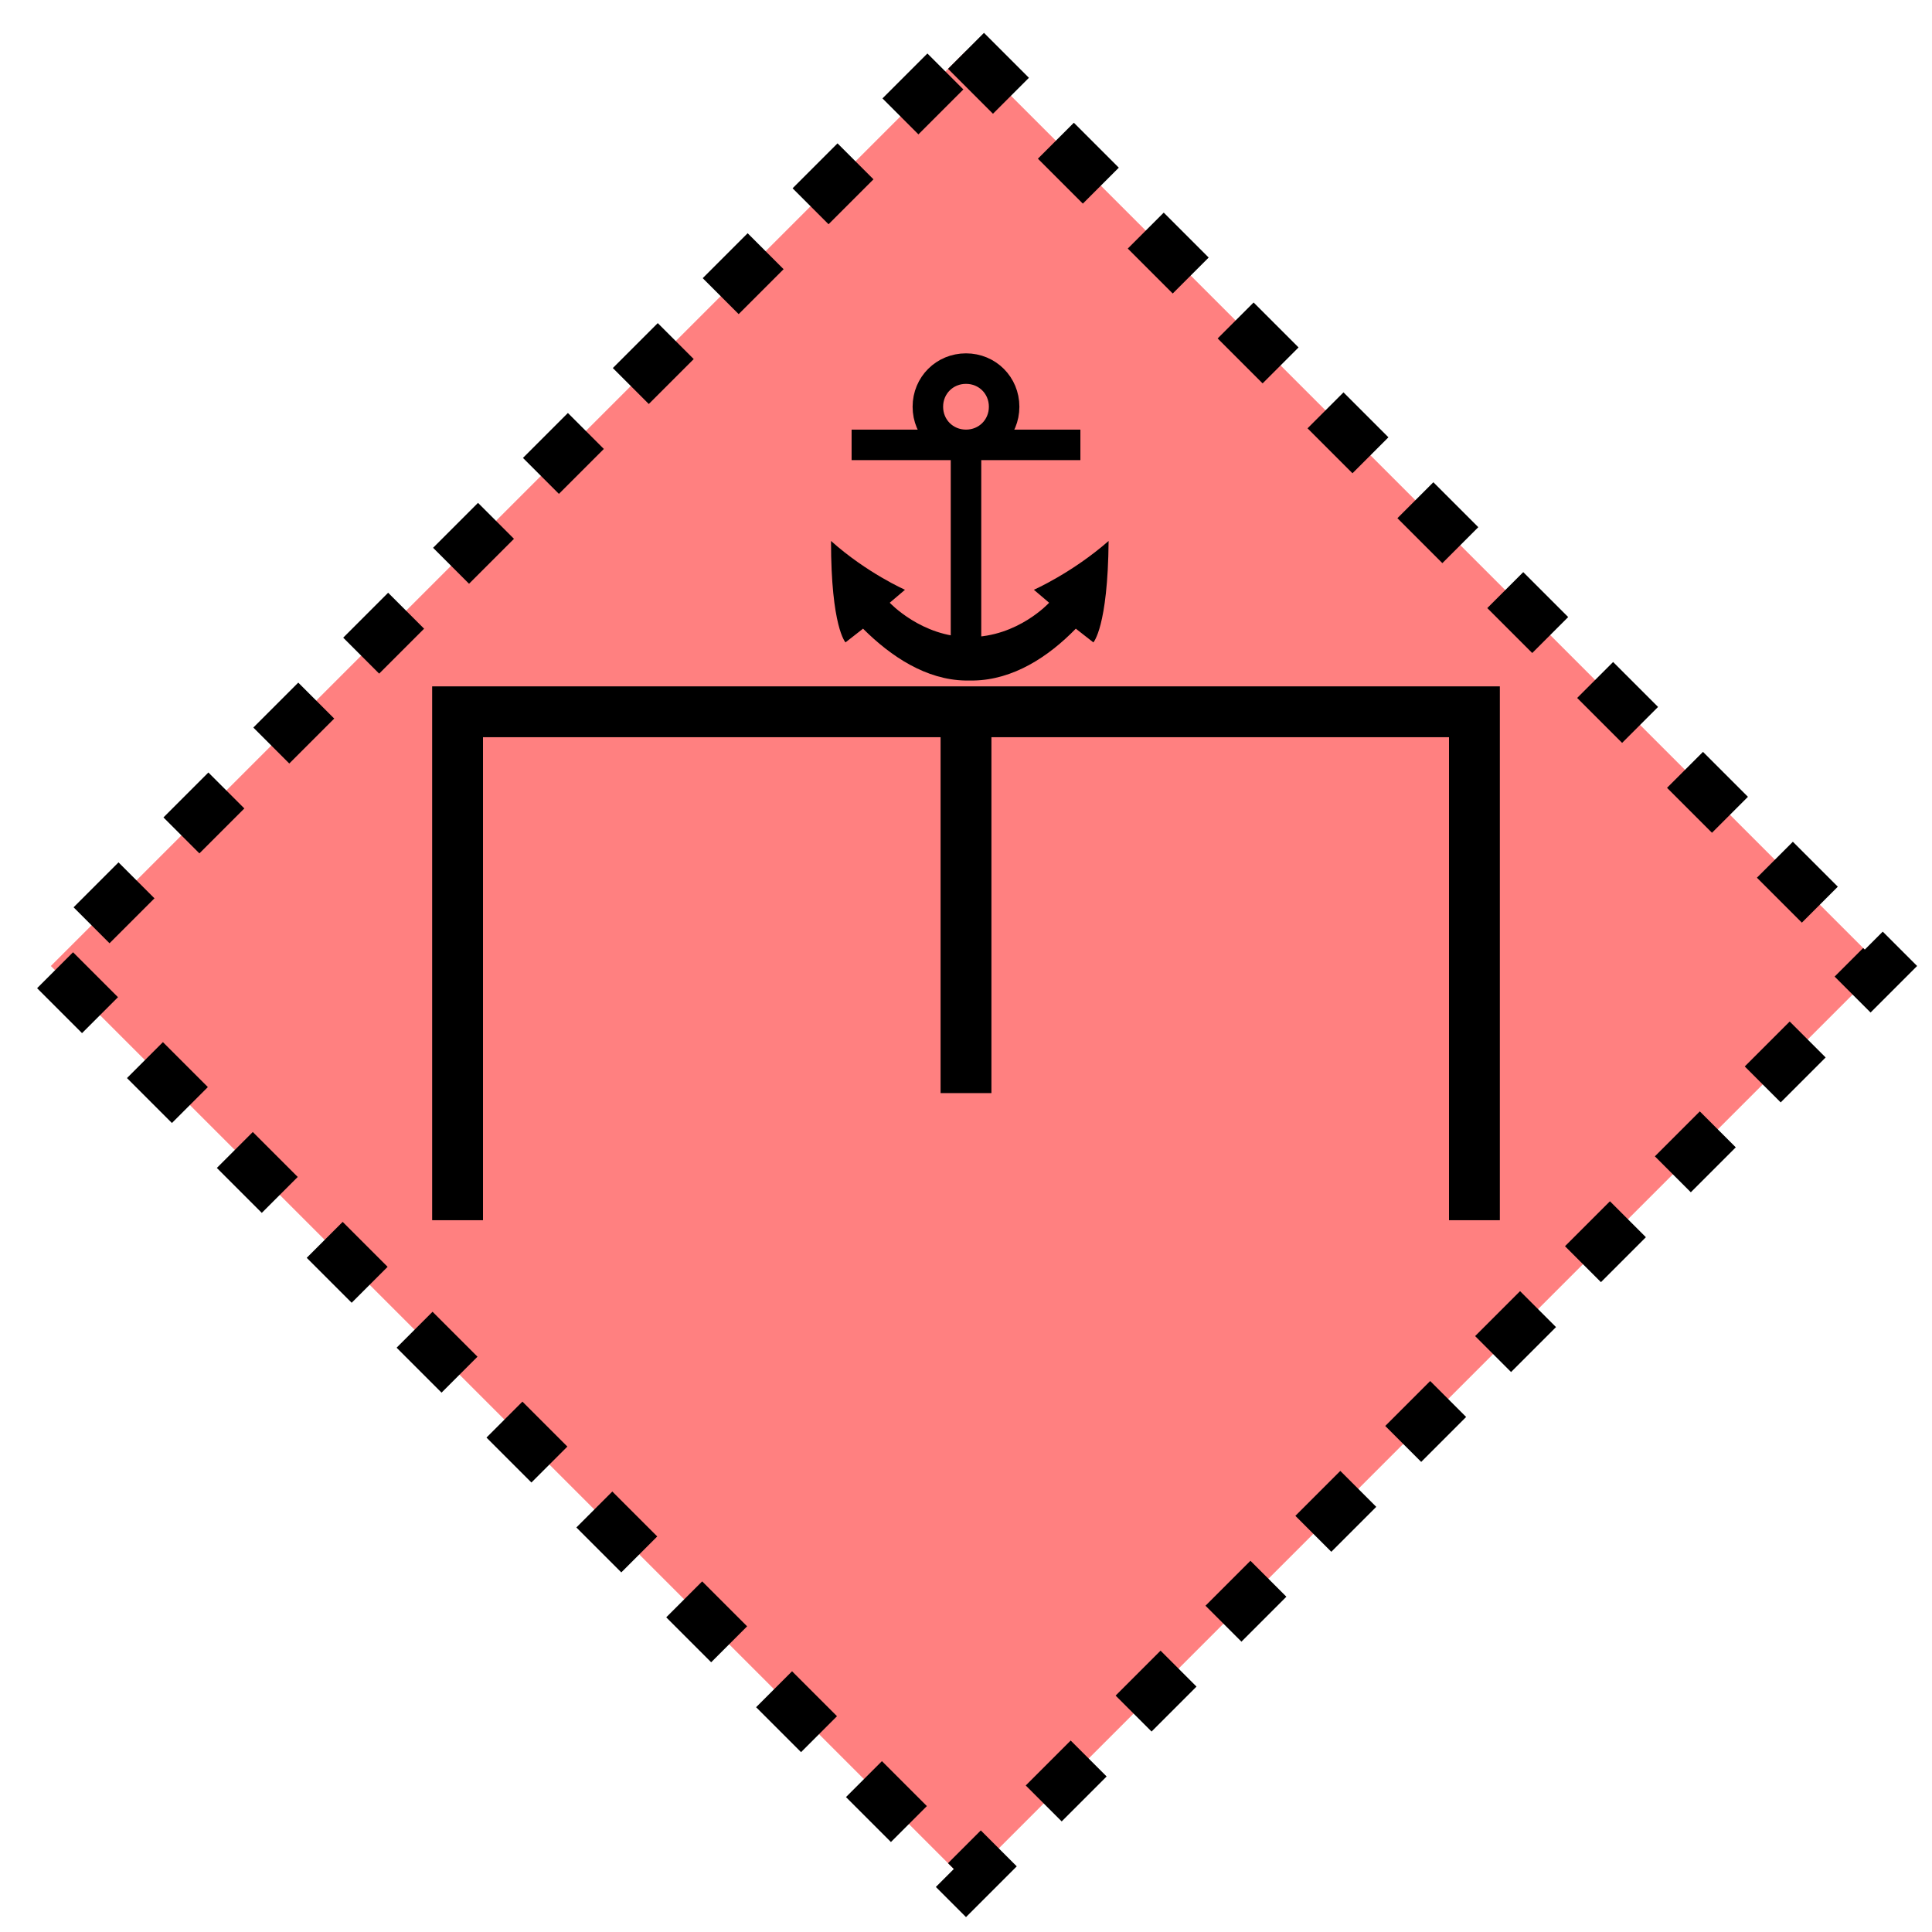 <svg xmlns="http://www.w3.org/2000/svg" version="1.2" baseProfile="tiny" width="389.12" height="389.12" viewBox="24 24 152 152"><path d="M 100,28 L172,100 100,172 28,100 100,28 Z" stroke-width="4" stroke="black" fill="rgb(255,128,128)" fill-opacity="1"  stroke-dasharray="5,5"></path><path d="M60,120 L60,80 140,80 140,120 M100,80 L100,110" stroke-width="4" stroke="black" fill="none" ></path><g transform="translate(0,-35)" stroke-width="4" stroke="black" fill="black" ><g transform="translate(40,40)" ><g transform="scale(0.6)" ><path d="m 105,85 c 0,2.8 -2.2,5 -5,5 -2.8,0 -5,-2.2 -5,-5 0,-2.8 2.2,-5 5,-5 2.8,0 5,2.2 5,5 z m -20,5 30,0 m -15,0 0,30" stroke-width="4" stroke="black" fill="none" ></path><path d="M 82.3 102.6 C 82.3 113.9 84.2 115.9 84.2 115.9 L 86.5 114.1 C 90.2 117.8 94.8 120.8 99.9 120.9 L 100.5 120.9 L 101 120.9 C 106.2 120.8 110.8 117.8 114.4 114.1 L 116.7 115.9 C 116.7 115.9 118.6 113.9 118.7 102.6 C 113.9 106.8 108.9 109 108.9 109 L 110.9 110.7 C 110.9 110.7 106.8 115.2 100.5 115.2 L 100.5 115.2 C 100.5 115.2 100.4 115.2 100.4 115.2 C 94.2 115.2 90 110.7 90 110.7 L 92 109 C 92 109 87 106.8 82.3 102.6 z" stroke-width="4" stroke="none" fill="black" ></path></g></g></g></svg>